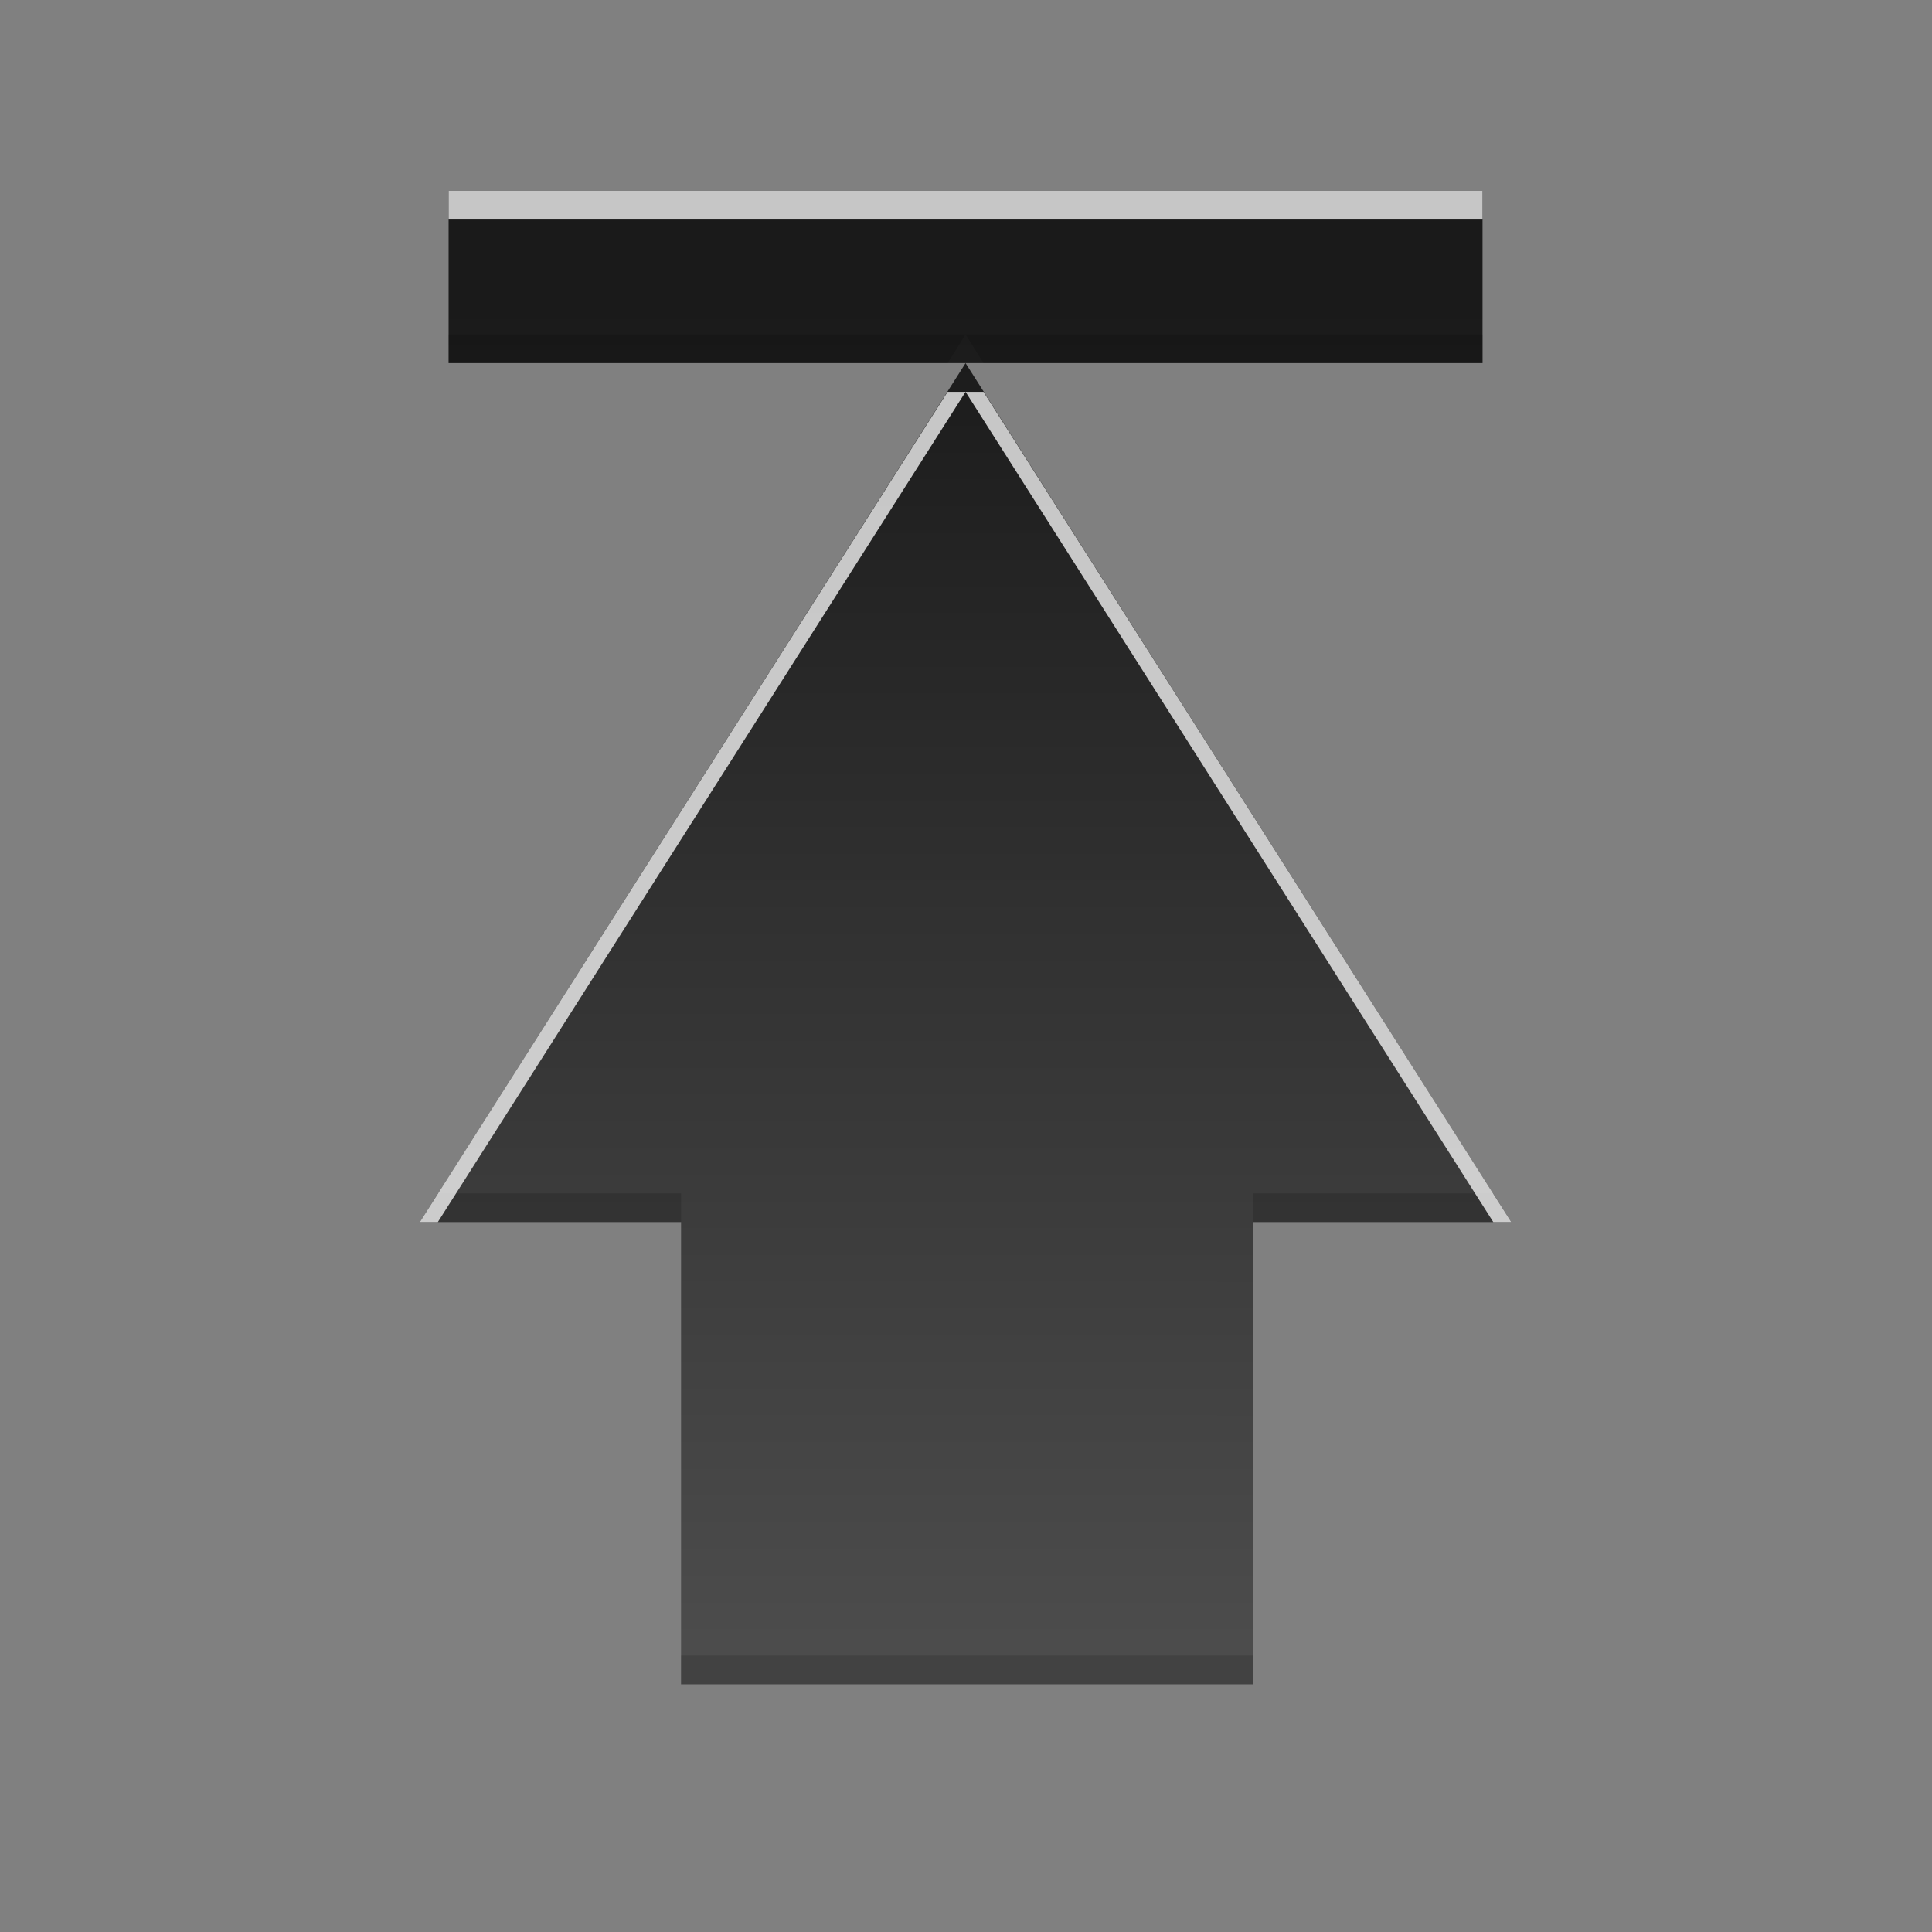 <?xml version="1.0" encoding="UTF-8" standalone="no"?>
<svg
   xmlns:dc="http://purl.org/dc/elements/1.1/"
   xmlns:cc="http://creativecommons.org/ns#"
   xmlns:rdf="http://www.w3.org/1999/02/22-rdf-syntax-ns#"
   xmlns:svg="http://www.w3.org/2000/svg"
   xmlns="http://www.w3.org/2000/svg"
   xmlns:xlink="http://www.w3.org/1999/xlink"
   xmlns:sodipodi="http://sodipodi.sourceforge.net/DTD/sodipodi-0.dtd"
   xmlns:inkscape="http://www.inkscape.org/namespaces/inkscape"
   height="96"
   width="96"
   id="svg2"
   version="1.1"
   inkscape:version="0.91 r13725"
   sodipodi:docname="go-top.svg">
  <rect width="100%" height="100%" fill="#808080" stroke="none"/>
  <sodipodi:namedview
     pagecolor="#ffffff"
     bordercolor="#666666"
     borderopacity="1"
     objecttolerance="10"
     gridtolerance="10"
     guidetolerance="10"
     inkscape:pageopacity="0"
     inkscape:pageshadow="2"
     inkscape:window-width="640"
     inkscape:window-height="480"
     id="namedview66"
     showgrid="false"
     inkscape:zoom="9.8333333"
     inkscape:cx="35.316398"
     inkscape:cy="19.624337"
     inkscape:window-x="168"
     inkscape:window-y="192"
     inkscape:window-maximized="0"
     inkscape:current-layer="svg2" />
  <defs
     id="defs4">
    <linearGradient
       x2="0"
       y1="92.54"
       y2="7.02"
       gradientUnits="userSpaceOnUse"
       id="ButtonShadow-0"
       gradientTransform="matrix(1.006 0 0 0.994 100 0)">
      <stop
         stop-color="#000000"
         stop-opacity="1"
         id="stop7" />
      <stop
         stop-color="#000000"
         stop-opacity="0.588"
         offset="1"
         id="stop9" />
    </linearGradient>
    <linearGradient
       x2="0"
       xlink:href="#ButtonShadow-0"
       y1="6.132"
       y2="90.24"
       gradientUnits="userSpaceOnUse"
       id="linearGradient3780"
       gradientTransform="matrix(1.024 0 0 -1.012 -1.143 98.07)" />
    <linearGradient
       x2="0"
       xlink:href="#ButtonShadow-0"
       y1="6.132"
       y2="90.24"
       gradientUnits="userSpaceOnUse"
       id="linearGradient3721"
       gradientTransform="matrix(1 0 0 -1 0 97)" />
    <radialGradient
       cy="90.17"
       r="42"
       gradientUnits="userSpaceOnUse"
       id="radialGradient3619-3"
       cx="48"
       gradientTransform="matrix(1.157 0 0 0.996 -7.551 0.197)">
      <stop
         stop-color="#ffffff"
         stop-opacity="1"
         id="stop14" />
      <stop
         stop-color="#ffffff"
         stop-opacity="0"
         offset="1"
         id="stop16" />
    </radialGradient>
    <linearGradient
       x1="12.534"
       x2="12.533"
       y1="3.103"
       y2="17.832"
       gradientUnits="userSpaceOnUse"
       id="linearGradient3862"
       gradientTransform="matrix(3.985,0,0,4.6,0.883,0.919)">
      <stop
         stop-color="#1a1a1a"
         stop-opacity="1"
         id="stop19" />
      <stop
         stop-color="#4d4d4d"
         stop-opacity="1"
         offset="1"
         id="stop21" />
    </linearGradient>
    <rect
       x="6"
       rx="6"
       y="6"
       fill="#000000"
       fill-opacity="1"
       stroke="none"
       fill-rule="nonzero"
       height="84"
       id="SVGCleanerId_0"
       opacity="0.6"
       width="84" />
  </defs>
  <path
     style="fill:url(#linearGradient3862);fill-opacity:1;stroke:none"
     id="path60"
     inkscape:connector-curvature="0"
     d="m 33.841,83.692 0,-22.968 -12.978,0 27.115,-42.68 27.115,42.68 -12.844,0 0,22.968 -28.409,0 z m 14.137,-65.648 -25.688,0 0,-8.563 51.376,0 0,8.563 -25.688,0 z" />
  <path
     style="opacity:0.15;fill:#000000;fill-opacity:1;stroke:none"
     id="path62"
     inkscape:connector-curvature="0"
     d="m 33.841,83.692 0,-1.427 28.409,0 0,1.427 -28.409,0 z m -12.978,-22.968 0.892,-1.427 12.086,0 0,1.427 -12.978,0 z m 41.387,0 0,-1.427 11.952,0 0.892,1.427 -12.844,0 z m -39.959,-42.68 0,-1.427 25.688,0 -0.892,1.427 -24.796,0 z m 25.688,-1.427 25.688,0 0,1.427 -24.796,0 -0.892,-1.427 z" />
  <path
     style="opacity:0.75;fill:#ffffff;fill-opacity:1;stroke:none"
     id="path64"
     inkscape:connector-curvature="0"
     d="m 20.863,60.724 26.223,-41.253 0.892,0 -26.223,41.253 -0.892,0 z m 27.115,-41.253 0.892,0 26.223,41.253 -0.892,0 -26.223,-41.253 z m -25.688,-8.563 0,-1.427 51.376,0 0,1.427 -51.376,0 z" />
</svg>
